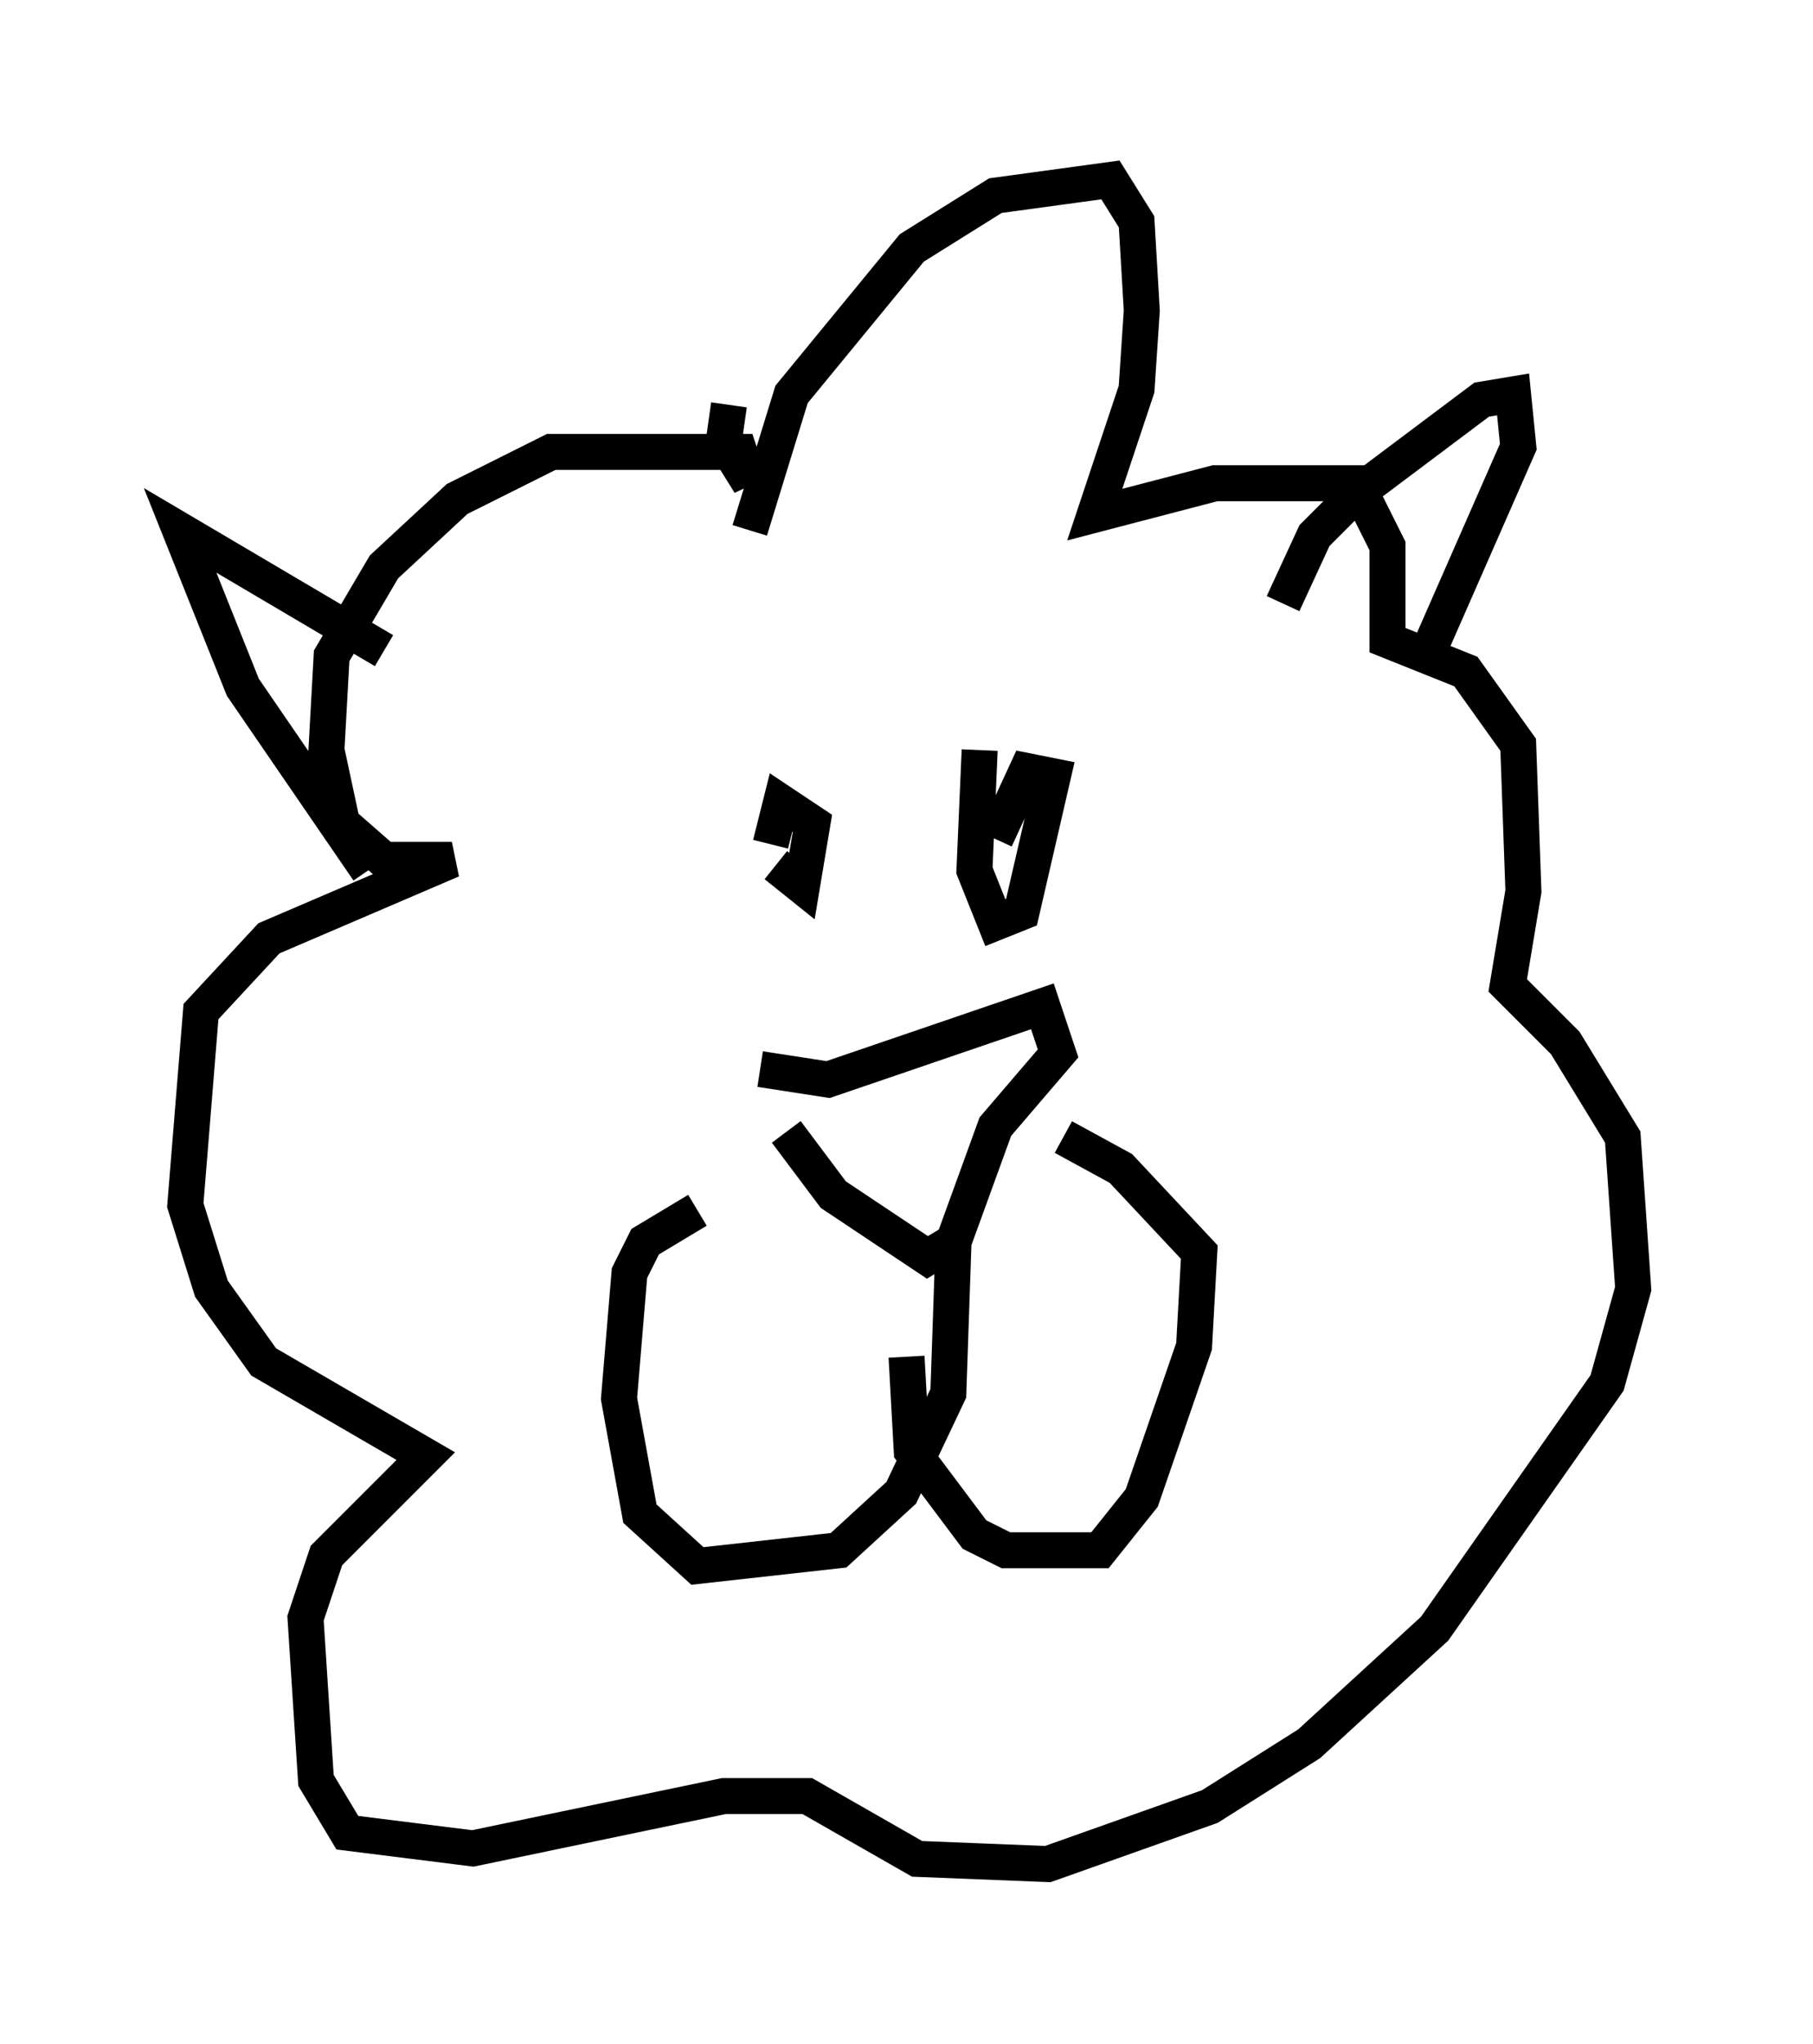 <?xml version="1.0" encoding="utf-8" ?>
<svg baseProfile="full" height="56.771" version="1.1" width="50.38" xmlns="http://www.w3.org/2000/svg" xmlns:ev="http://www.w3.org/2001/xml-events" xmlns:xlink="http://www.w3.org/1999/xlink"><defs /><rect fill="white" height="56.771" width="50.38" x="0" y="0" /><path d="M22.14, 23.156 m-0.581, 0.872 l0.726, 0.581 0.291, -1.743 l-0.872, -0.581 -0.291, 1.162 m5.81, -2.615 l-0.145, 3.341 0.581, 1.453 l0.726, -0.291 0.872, -3.777 l-0.726, -0.145 -0.872, 1.888 m-6.536, 6.391 l1.888, 0.291 5.955, -2.034 l0.436, 1.307 -1.743, 2.034 l-1.162, 3.196 -0.726, 0.436 l-2.615, -1.743 -1.307, -1.743 m4.648, 3.05 l-0.145, 4.212 -1.307, 2.76 l-1.743, 1.598 -3.922, 0.436 l-1.598, -1.453 -0.581, -3.196 l0.291, -3.486 0.436, -0.872 l1.453, -0.872 m5.81, 4.067 l0.145, 2.615 1.743, 2.324 l0.872, 0.436 2.615, 0.0 l1.162, -1.453 1.453, -4.212 l0.145, -2.615 -2.179, -2.324 l-1.598, -0.872 m-8.715, -16.849 l1.162, -3.777 3.341, -4.067 l2.324, -1.453 3.196, -0.436 l0.726, 1.162 0.145, 2.469 l-0.145, 2.179 -1.162, 3.486 l3.341, -0.872 3.922, 0.0 l0.872, 1.743 0.0, 2.615 l2.179, 0.872 1.453, 2.034 l0.145, 4.067 -0.436, 2.615 l1.598, 1.598 1.598, 2.615 l0.291, 4.212 -0.726, 2.615 l-4.793, 6.827 -3.486, 3.196 l-2.76, 1.743 -4.503, 1.598 l-3.631, -0.145 -3.05, -1.743 l-2.324, 0.0 -6.972, 1.453 l-3.486, -0.436 -0.872, -1.453 l-0.291, -4.503 0.581, -1.743 l2.76, -2.76 -4.503, -2.615 l-1.453, -2.034 -0.726, -2.324 l0.436, -5.374 1.888, -2.034 l5.084, -2.179 -1.888, 0.0 l-1.162, -1.017 -0.436, -2.034 l0.145, -2.615 1.453, -2.469 l2.034, -1.888 2.615, -1.307 l5.229, 0.0 0.291, 0.872 l-0.726, -1.162 0.145, -1.017 m15.397, 5.52 l0.872, -1.888 1.162, -1.162 l3.486, -2.615 0.872, -0.145 l0.145, 1.453 -2.615, 5.955 m-28.905, -0.291 l-5.665, -3.341 1.743, 4.358 l3.486, 5.084 " fill="none" stroke="black" stroke-width="1" /></svg>